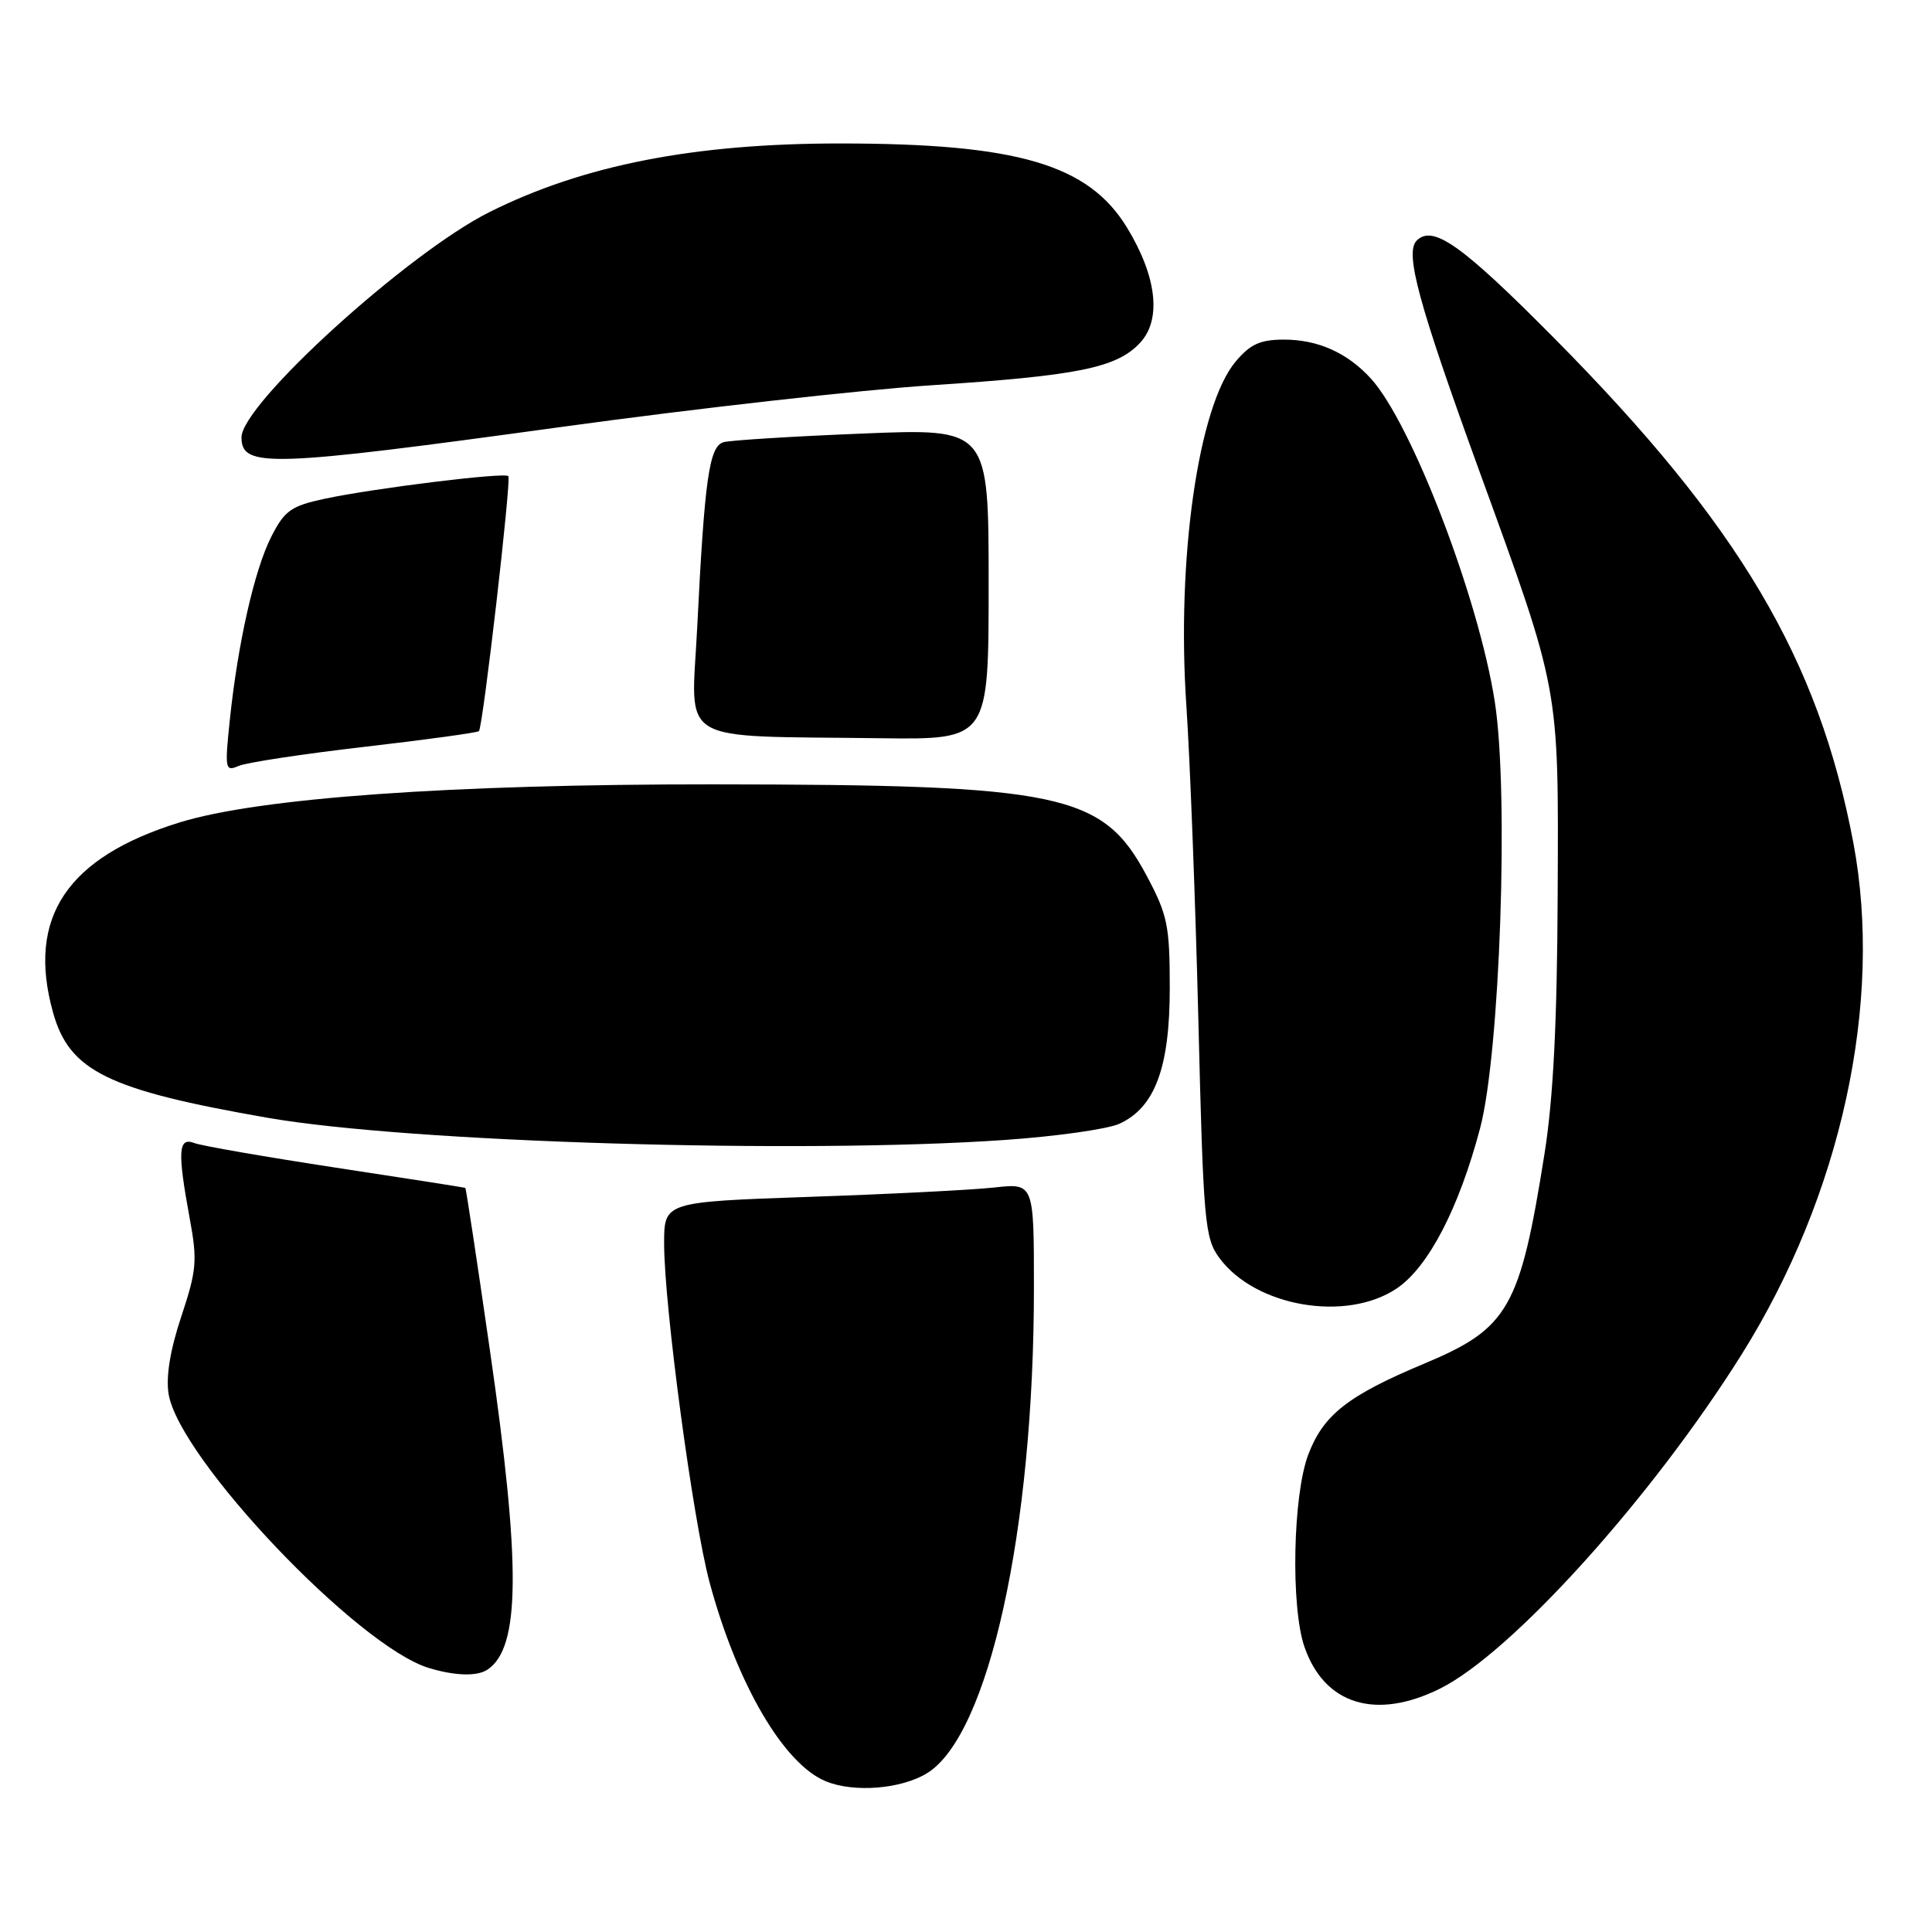 <?xml version="1.0" encoding="UTF-8" standalone="no"?>
<!DOCTYPE svg PUBLIC "-//W3C//DTD SVG 1.1//EN" "http://www.w3.org/Graphics/SVG/1.1/DTD/svg11.dtd" >
<svg xmlns="http://www.w3.org/2000/svg" xmlns:xlink="http://www.w3.org/1999/xlink" version="1.1" viewBox="0 0 256 256">
 <g >
 <path fill="currentColor"
d=" M 122.82 234.97 C 131.00 229.98 137.00 202.77 137.00 170.66 C 137.00 156.77 137.00 156.77 131.75 157.35 C 128.86 157.67 117.84 158.23 107.25 158.59 C 88.00 159.26 88.00 159.26 88.00 164.78 C 88.00 173.01 91.82 201.47 94.02 209.66 C 97.65 223.15 103.86 233.78 109.45 236.04 C 113.19 237.56 119.39 237.06 122.82 234.97 Z  M 190.81 223.75 C 200.29 219.04 218.86 198.47 230.77 179.48 C 243.98 158.40 249.57 132.79 245.57 111.63 C 240.97 87.33 230.44 69.55 206.00 44.87 C 193.71 32.46 189.87 29.73 187.72 31.88 C 186.12 33.48 187.94 40.17 195.96 62.25 C 206.74 91.90 206.52 90.70 206.40 118.50 C 206.33 135.46 205.82 145.54 204.66 152.85 C 201.41 173.34 199.89 176.01 188.76 180.67 C 178.62 184.91 175.37 187.45 173.36 192.72 C 171.31 198.10 171.01 212.91 172.85 218.23 C 175.50 225.88 182.31 227.97 190.81 223.75 Z  M 64.60 221.23 C 68.95 218.33 69.04 207.44 64.91 178.88 C 63.22 167.12 61.75 157.46 61.66 157.40 C 61.57 157.35 53.85 156.14 44.50 154.72 C 35.15 153.29 26.71 151.83 25.75 151.46 C 23.61 150.64 23.50 152.54 25.14 161.46 C 26.17 167.03 26.06 168.32 24.03 174.42 C 22.55 178.85 21.97 182.41 22.34 184.70 C 23.72 193.24 47.41 218.18 56.84 221.02 C 60.31 222.07 63.23 222.15 64.60 221.23 Z  M 185.08 170.72 C 189.26 167.91 193.31 160.12 196.12 149.50 C 198.76 139.52 199.95 105.10 198.07 93.00 C 195.94 79.27 187.05 56.08 181.64 50.15 C 178.52 46.74 174.64 45.00 170.14 45.00 C 166.99 45.00 165.67 45.60 163.73 47.91 C 158.78 53.79 155.88 74.04 157.20 93.50 C 157.68 100.65 158.40 119.41 158.79 135.18 C 159.45 161.99 159.63 164.04 161.57 166.68 C 166.32 173.15 178.40 175.23 185.08 170.72 Z  M 133.00 151.06 C 139.88 150.59 146.77 149.62 148.33 148.90 C 153.04 146.75 155.00 141.45 155.00 130.93 C 155.00 122.64 154.71 121.24 151.94 116.04 C 146.11 105.10 140.72 103.97 94.50 103.93 C 59.75 103.91 34.36 105.72 23.82 108.97 C 8.87 113.59 3.53 121.58 7.02 134.13 C 9.18 141.93 14.27 144.42 35.50 148.12 C 54.22 151.37 105.87 152.93 133.00 151.06 Z  M 48.29 98.96 C 56.43 98.02 63.25 97.08 63.46 96.88 C 63.99 96.34 67.77 63.58 67.36 63.09 C 66.91 62.55 49.51 64.70 43.01 66.09 C 38.58 67.04 37.71 67.66 35.97 71.07 C 33.72 75.47 31.52 85.19 30.45 95.41 C 29.77 101.93 29.84 102.27 31.62 101.49 C 32.65 101.04 40.16 99.90 48.29 98.96 Z  M 131.00 77.38 C 131.00 56.76 131.00 56.76 114.25 57.45 C 105.04 57.82 96.77 58.34 95.88 58.59 C 93.97 59.13 93.36 63.44 92.38 83.19 C 91.60 98.89 89.21 97.46 116.75 97.82 C 131.00 98.00 131.00 98.00 131.00 77.38 Z  M 74.33 56.58 C 92.03 54.14 114.11 51.66 123.41 51.05 C 142.83 49.78 147.95 48.75 151.05 45.44 C 153.94 42.37 153.30 36.66 149.33 30.15 C 144.22 21.78 134.82 19.02 111.38 19.01 C 92.02 19.00 77.32 21.87 64.86 28.10 C 54.06 33.50 32.00 53.54 32.00 57.95 C 32.00 62.02 35.64 61.90 74.33 56.58 Z "/>
</g>
</svg>